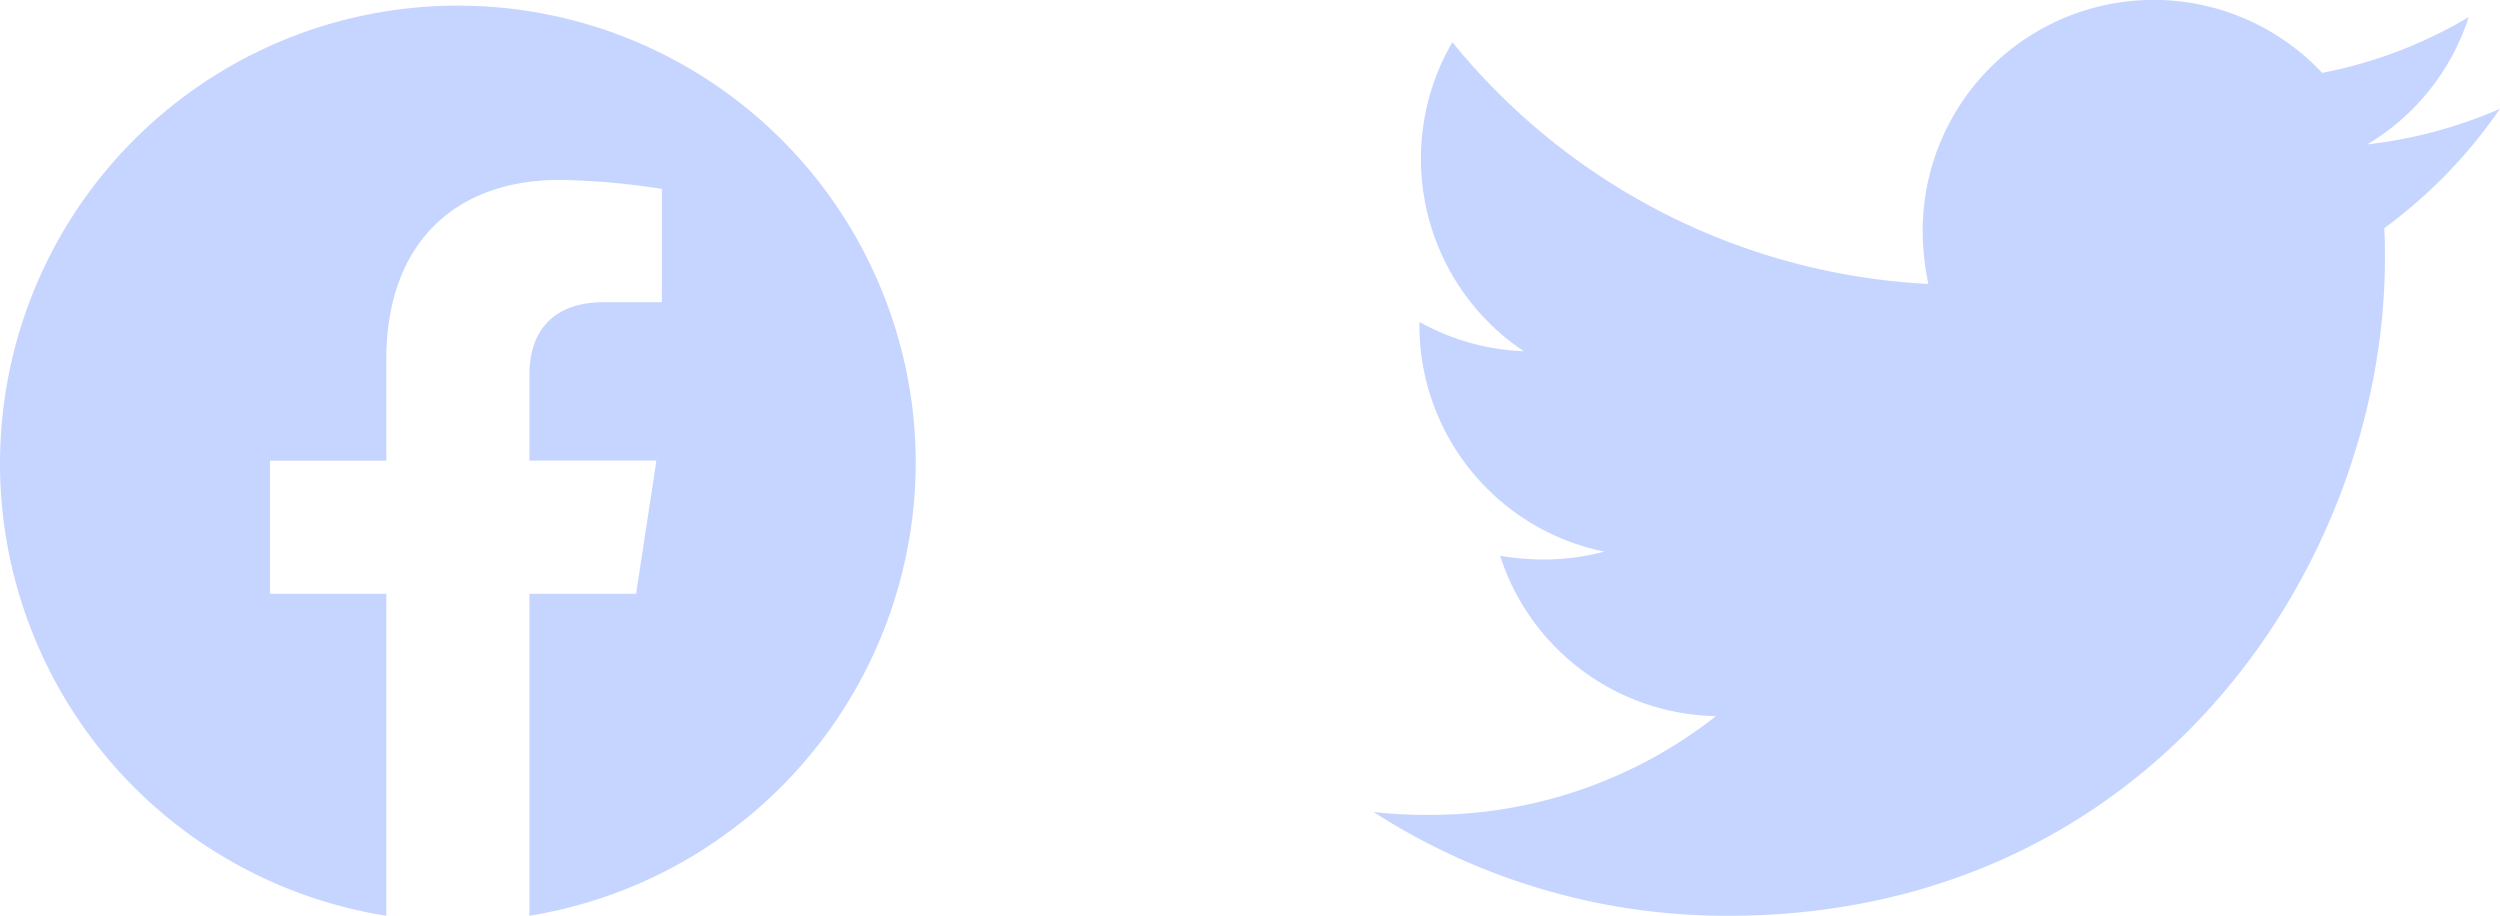 <svg xmlns="http://www.w3.org/2000/svg" width="136.5" height="50" viewBox="0 0 136.5 50">
  <g id="Social_Icons" data-name="Social Icons" transform="translate(-50 -2957)">
    <path id="facebook-brands" d="M58,33.152A25,25,0,1,0,29.094,58V40.423H22.743V33.152h6.351V27.611c0-6.3,3.73-9.785,9.443-9.785a38.249,38.249,0,0,1,5.6.491V24.5H40.98c-3.1,0-4.074,1.939-4.074,3.928v4.721H43.84l-1.109,7.271H36.906V58A25.115,25.115,0,0,0,58,33.152Z" transform="translate(42 2949)" fill="#c6d5ff"/>
    <path id="twitter-brands" d="M55.178,60.543c.039.547.039,1.094.039,1.641,0,16.68-12.682,35.9-35.862,35.9A35.593,35.593,0,0,1,0,92.418a26.049,26.049,0,0,0,3.044.156,25.227,25.227,0,0,0,15.648-5.391,12.628,12.628,0,0,1-11.785-8.75,15.88,15.88,0,0,0,2.38.2A13.318,13.318,0,0,0,12.6,78.2,12.616,12.616,0,0,1,2.5,65.816V65.66a12.684,12.684,0,0,0,5.7,1.6,12.644,12.644,0,0,1-3.9-16.875,35.816,35.816,0,0,0,25.989,13.2,14.257,14.257,0,0,1-.312-2.891,12.614,12.614,0,0,1,21.814-8.633,24.8,24.8,0,0,0,8-3.047,12.581,12.581,0,0,1-5.541,6.953A25.248,25.248,0,0,0,61.5,54.02a27.11,27.11,0,0,1-6.322,6.523Z" transform="translate(125 2908.918)" fill="#c6d5ff"/>
  </g>
</svg>
